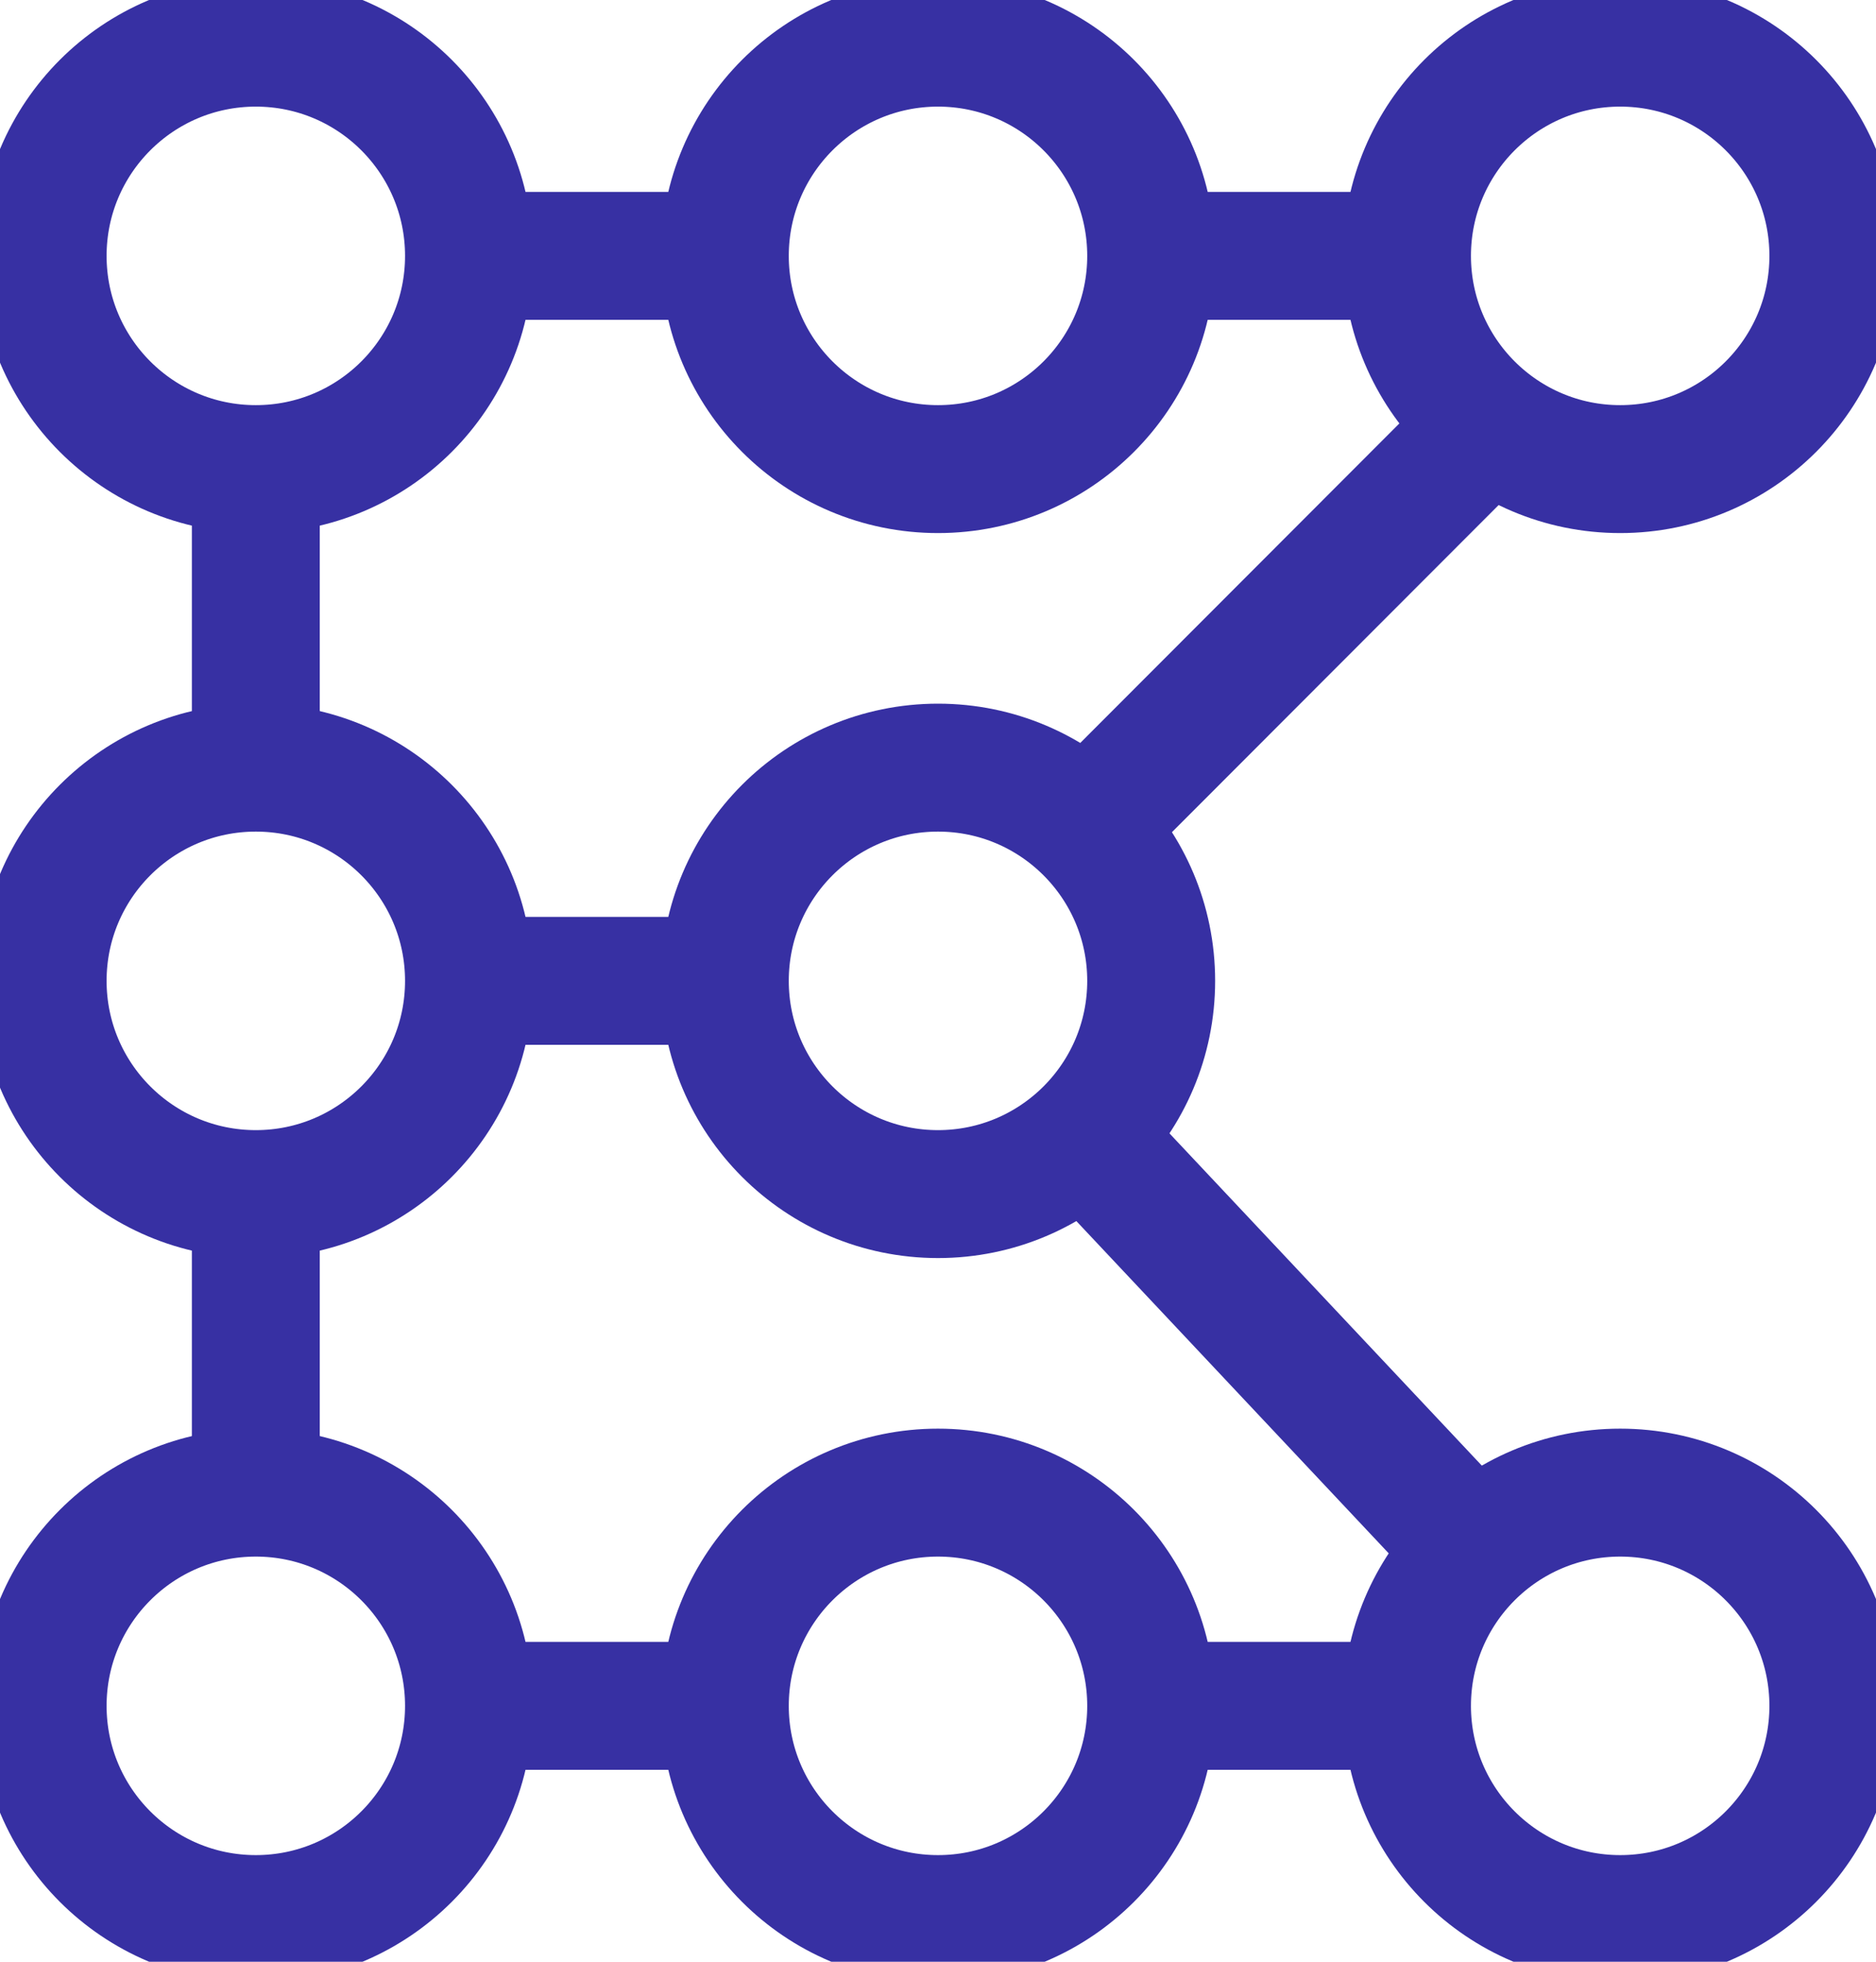 <svg id="Layer_1" data-name="Layer 1" xmlns="http://www.w3.org/2000/svg" viewBox="0 0 44 46"><defs><style>.cls-1,.cls-2{fill:none;stroke:#3730a3;stroke-miterlimit:10;stroke-width:3px;}.cls-2{stroke-linecap:square;}</style></defs><line class="cls-1" x1="6" y1="11" x2="6" y2="18"/><line class="cls-1" x1="6" y1="28" x2="6" y2="35"/><line class="cls-1" x1="11" y1="23" x2="17" y2="23"/><line class="cls-1" x1="11" y1="6" x2="17" y2="6"/><line class="cls-1" x1="27" y1="6" x2="33" y2="6"/><line class="cls-1" x1="25.43" y1="26.64" x2="34.57" y2="36.36"/><line class="cls-1" x1="33" y1="40" x2="27" y2="40"/><circle class="cls-2" cx="6" cy="6" r="5"/><circle class="cls-2" cx="22" cy="6" r="5"/><circle class="cls-2" cx="38" cy="6" r="5"/><circle class="cls-2" cx="6" cy="23" r="5"/><circle class="cls-2" cx="22" cy="23" r="5"/><circle class="cls-2" cx="6" cy="40" r="5"/><circle class="cls-2" cx="22" cy="40" r="5"/><circle class="cls-2" cx="38" cy="40" r="5"/><line class="cls-1" x1="10" y1="40" x2="17" y2="40"/><line class="cls-1" x1="34.9" y1="9.97" x2="25.43" y2="19.45"/></svg>